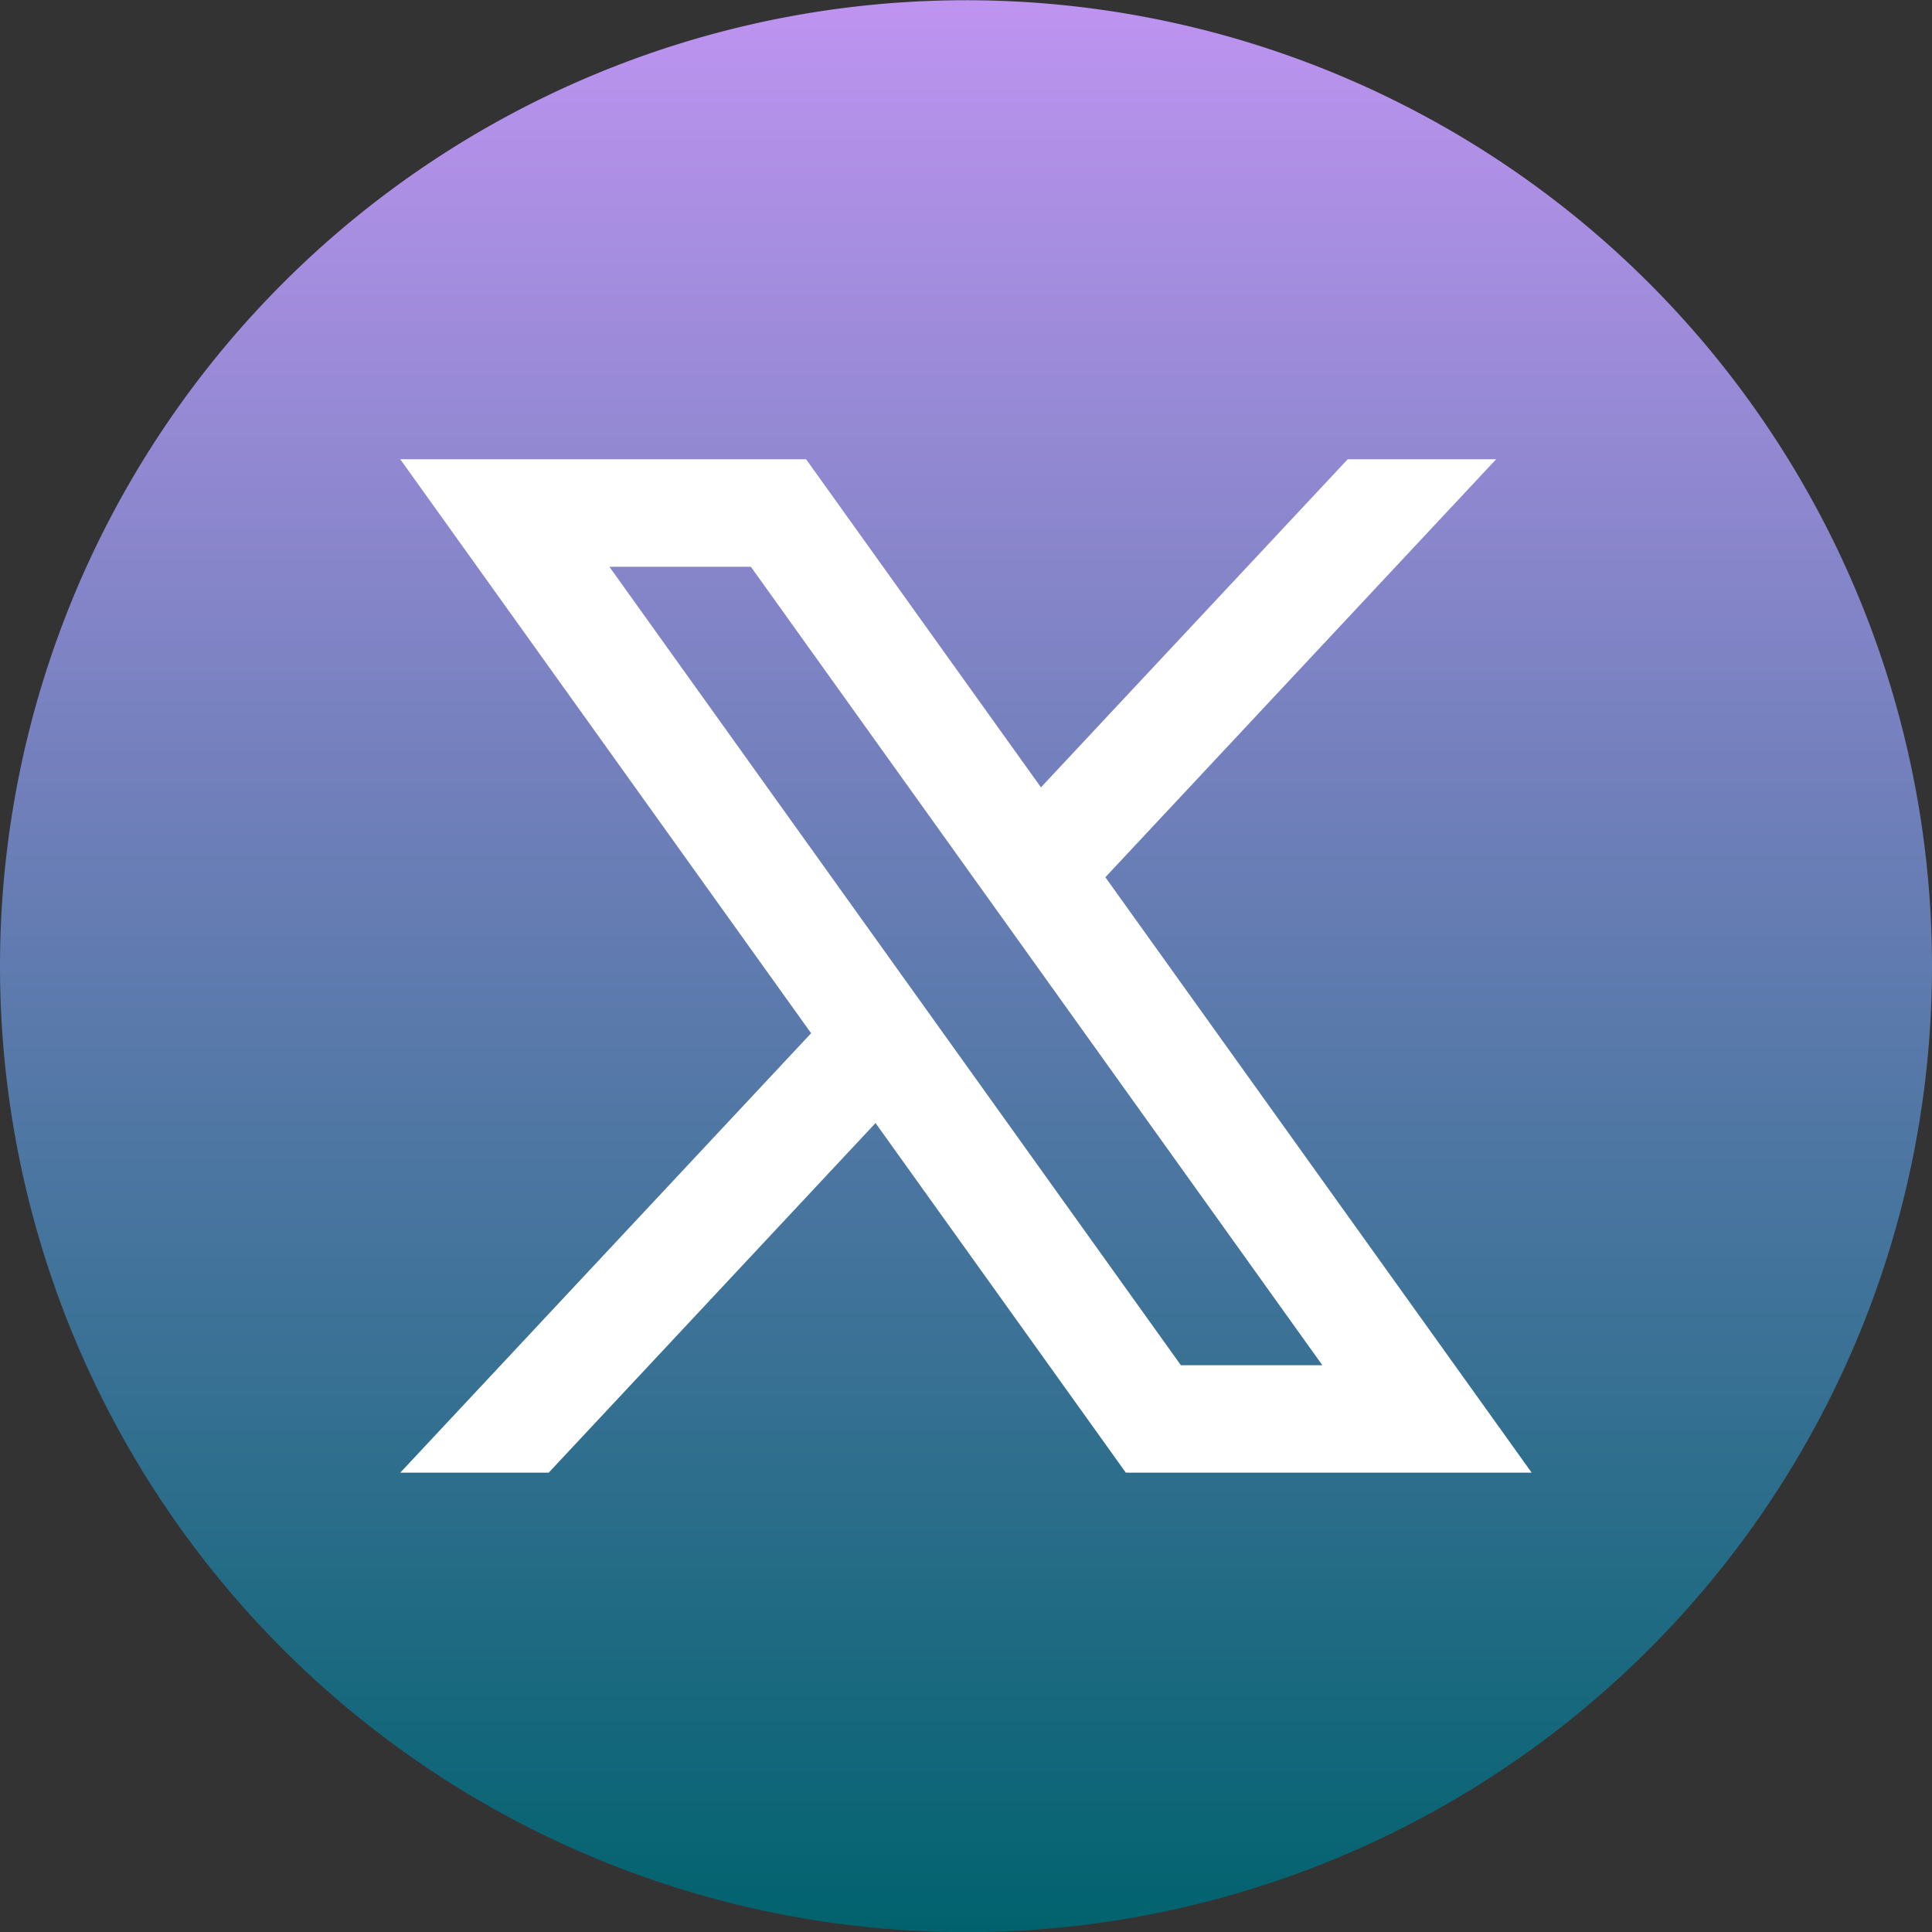 <svg id="Group_261" data-name="Group 261" xmlns="http://www.w3.org/2000/svg" xmlns:xlink="http://www.w3.org/1999/xlink" width="25.017" height="25.017" viewBox="0 0 25.017 25.017">
  <rect x="0" y="0" width="25.017" height="25.017" fill="#333333" stroke="none"/>
  <defs>
    <linearGradient id="linear-gradient" x1="0.5" x2="0.5" y2="1" gradientUnits="objectBoundingBox">
      <stop offset="0" stop-color="#bf94f1"/>
      <stop offset="1" stop-color="#00626d"/>
    </linearGradient>
  </defs>
  <path id="Path_835" data-name="Path 835" d="M686.655,348.7a12.508,12.508,0,0,1-12.508,12.508h0A12.508,12.508,0,0,1,661.638,348.7h0a12.508,12.508,0,0,1,12.508-12.508h0A12.508,12.508,0,0,1,686.655,348.7Z" transform="translate(-661.638 -336.189)" fill="url(#linear-gradient)"/>
  <path id="Path_836" data-name="Path 836" d="M753.1,436.064l5.06-5.412h-1.922l-3.972,4.248-3.041-4.248H743.97l5.32,7.432-5.32,5.69h1.922l4.232-4.527,3.241,4.527h5.255Zm-6.422-4.02h1.832l7.4,10.339h-1.832Z" transform="translate(-738.787 -424.705)" fill="#fff"/>
</svg>
